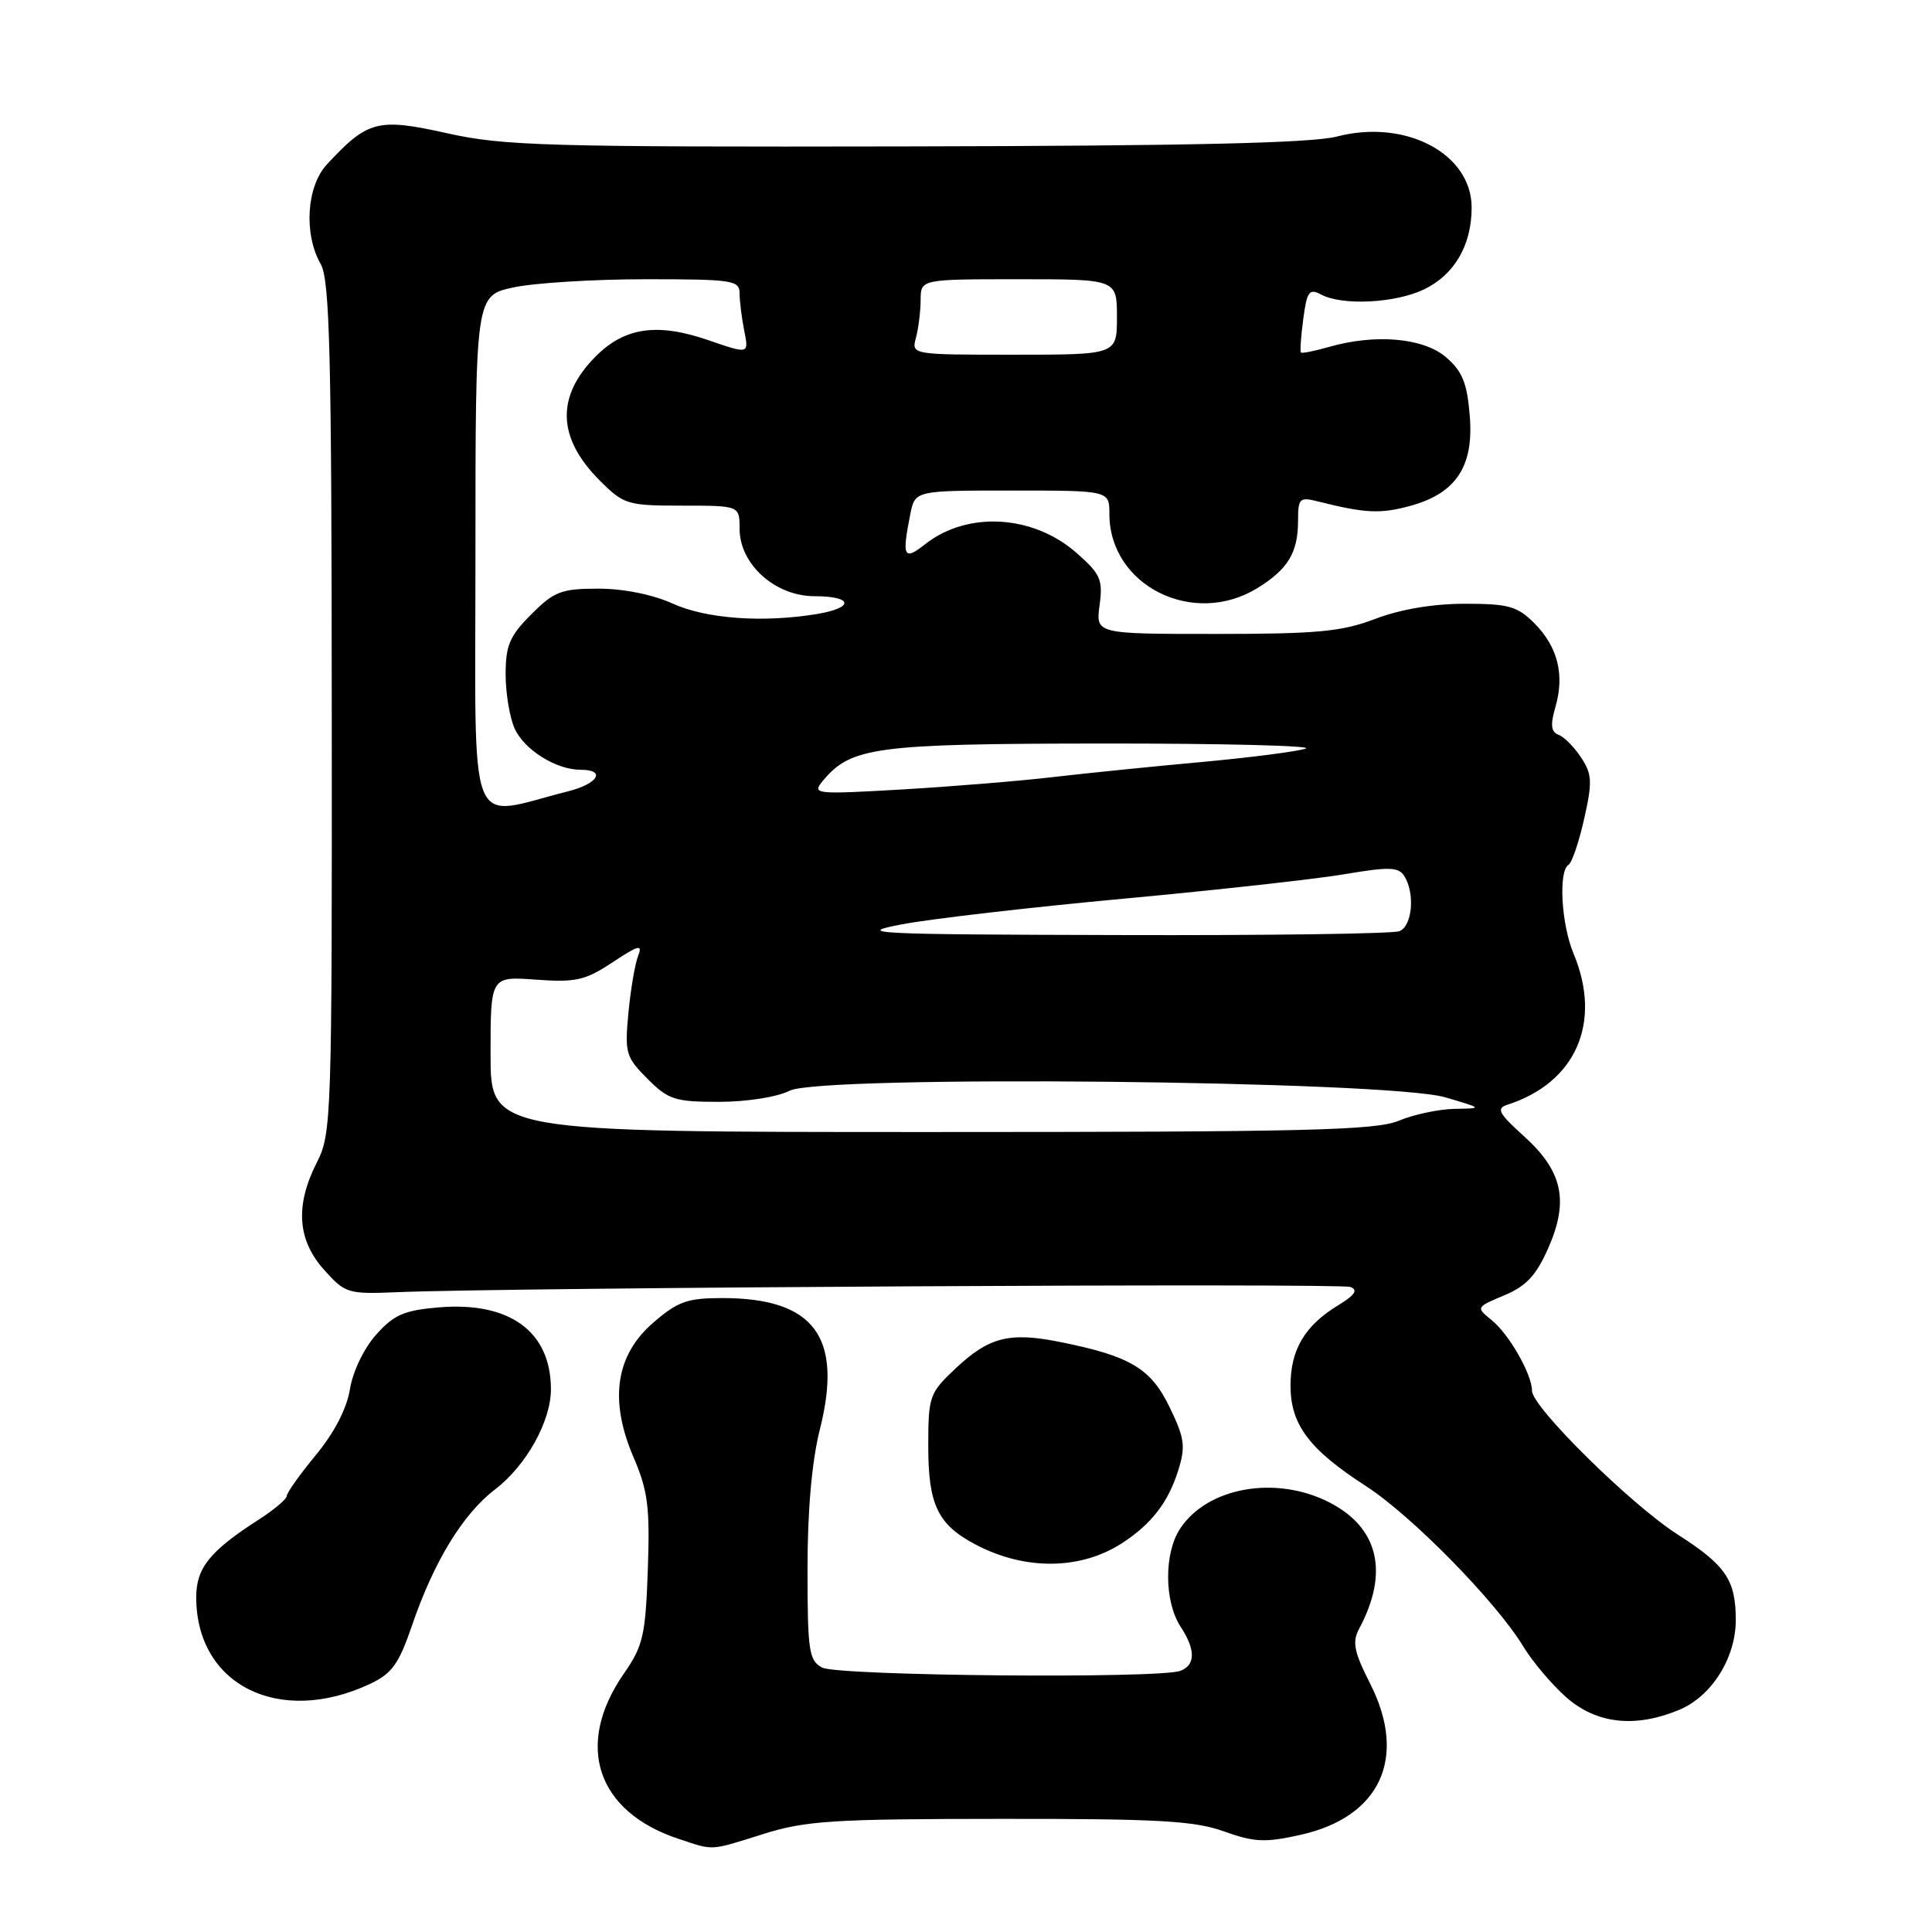<?xml version="1.0" encoding="UTF-8" standalone="no"?>
<!DOCTYPE svg PUBLIC "-//W3C//DTD SVG 1.1//EN" "http://www.w3.org/Graphics/SVG/1.1/DTD/svg11.dtd" >
<svg xmlns="http://www.w3.org/2000/svg" xmlns:xlink="http://www.w3.org/1999/xlink" version="1.1" viewBox="0 0 256 256">
 <g >
 <path fill="currentColor"
d=" M 101.16 243.01 C 106.77 241.25 110.38 241.02 132.50 241.01 C 153.41 240.99 158.27 241.26 162.18 242.67 C 166.21 244.11 167.64 244.18 172.35 243.12 C 182.90 240.76 186.52 232.91 181.57 223.13 C 179.42 218.89 179.15 217.59 180.08 215.84 C 184.09 208.37 182.68 202.41 176.12 199.06 C 169.04 195.45 159.98 197.06 156.37 202.56 C 154.22 205.83 154.26 212.23 156.45 215.57 C 158.43 218.59 158.42 220.62 156.42 221.39 C 153.64 222.46 111.00 222.07 108.93 220.96 C 107.19 220.03 107.00 218.77 107.00 207.92 C 107.00 200.12 107.57 193.63 108.64 189.39 C 111.72 177.14 107.89 172.00 95.70 172.00 C 91.08 172.00 89.81 172.45 86.57 175.25 C 81.56 179.58 80.69 185.53 83.96 193.13 C 85.85 197.53 86.13 199.70 85.84 207.98 C 85.53 216.71 85.22 218.09 82.66 221.77 C 76.10 231.23 79.04 240.07 89.95 243.67 C 94.65 245.23 93.96 245.27 101.16 243.01 Z  M 222.51 226.56 C 226.80 224.77 229.99 219.70 230.00 214.68 C 230.00 209.35 228.69 207.42 222.30 203.33 C 216.09 199.36 203.00 186.44 203.00 184.29 C 203.00 182.11 199.96 176.79 197.65 174.92 C 195.56 173.23 195.57 173.21 199.32 171.64 C 202.22 170.43 203.55 169.00 205.13 165.43 C 207.92 159.14 207.07 155.20 201.95 150.57 C 198.58 147.53 198.23 146.87 199.72 146.39 C 208.82 143.47 212.32 135.48 208.50 126.35 C 206.88 122.47 206.48 115.44 207.83 114.60 C 208.29 114.32 209.22 111.57 209.91 108.50 C 211.01 103.61 210.96 102.59 209.52 100.40 C 208.62 99.02 207.28 97.66 206.53 97.37 C 205.51 96.98 205.41 96.08 206.10 93.68 C 207.35 89.40 206.40 85.68 203.30 82.57 C 201.05 80.33 199.89 80.00 194.11 80.00 C 189.92 80.00 185.57 80.73 182.24 82.00 C 177.78 83.70 174.56 84.00 161.08 84.00 C 145.19 84.00 145.19 84.00 145.70 80.20 C 146.16 76.79 145.83 76.06 142.63 73.25 C 136.88 68.20 128.19 67.70 122.60 72.10 C 119.74 74.35 119.49 73.82 120.62 68.12 C 121.25 65.00 121.25 65.00 134.12 65.00 C 147.00 65.00 147.00 65.00 147.00 68.10 C 147.00 77.61 158.14 83.17 166.64 77.91 C 170.68 75.41 172.00 73.21 172.00 68.96 C 172.00 66.03 172.21 65.83 174.62 66.44 C 180.87 68.01 182.87 68.11 186.76 67.06 C 192.92 65.41 195.31 61.83 194.75 55.08 C 194.40 50.74 193.77 49.20 191.60 47.33 C 188.60 44.76 182.26 44.20 176.06 45.98 C 174.17 46.52 172.52 46.85 172.38 46.71 C 172.24 46.58 172.38 44.57 172.69 42.26 C 173.18 38.59 173.48 38.19 175.06 39.03 C 177.85 40.52 184.82 40.18 188.64 38.37 C 192.70 36.44 195.00 32.51 195.00 27.50 C 195.00 20.35 186.23 15.73 177.16 18.09 C 173.81 18.96 157.71 19.33 120.00 19.40 C 72.39 19.49 66.73 19.33 59.22 17.65 C 50.05 15.61 48.73 15.95 43.32 21.78 C 40.61 24.71 40.22 31.01 42.50 35.00 C 43.69 37.08 43.94 46.88 43.96 93.79 C 44.00 148.14 43.93 150.21 42.00 154.00 C 39.09 159.70 39.39 164.28 42.92 168.23 C 45.74 171.39 46.06 171.49 52.67 171.22 C 67.52 170.60 177.56 170.00 178.93 170.53 C 179.99 170.93 179.54 171.60 177.31 172.96 C 172.90 175.64 171.00 178.84 171.00 183.59 C 171.00 188.77 173.46 192.05 180.99 196.91 C 187.08 200.85 198.28 212.27 201.85 218.18 C 203.08 220.20 205.65 223.24 207.57 224.93 C 211.57 228.43 216.69 228.99 222.51 226.56 Z  M 49.00 223.14 C 51.94 221.76 52.84 220.51 54.62 215.31 C 57.50 206.89 61.35 200.60 65.59 197.36 C 69.72 194.21 73.00 188.34 73.00 184.09 C 73.00 176.45 67.56 172.46 58.19 173.23 C 53.55 173.62 52.21 174.20 49.84 176.85 C 48.22 178.66 46.75 181.73 46.37 184.06 C 45.96 186.63 44.31 189.82 41.86 192.79 C 39.74 195.36 38.00 197.80 38.00 198.22 C 38.00 198.63 36.31 200.06 34.25 201.38 C 27.82 205.51 26.00 207.76 26.00 211.64 C 26.00 223.27 36.98 228.76 49.00 223.14 Z  M 148.75 204.43 C 152.61 201.90 154.80 199.05 156.12 194.84 C 157.12 191.64 156.97 190.58 154.99 186.48 C 152.49 181.31 149.78 179.69 140.47 177.82 C 133.73 176.47 131.04 177.16 126.57 181.37 C 123.15 184.60 123.00 185.02 123.00 191.65 C 123.00 199.42 124.27 202.04 129.31 204.68 C 135.88 208.13 143.25 208.03 148.75 204.43 Z  M 65.00 139.69 C 65.00 129.37 65.00 129.37 71.02 129.81 C 76.30 130.19 77.54 129.91 81.17 127.51 C 84.61 125.23 85.18 125.08 84.56 126.64 C 84.15 127.66 83.57 131.06 83.27 134.19 C 82.77 139.54 82.92 140.07 85.79 142.94 C 88.56 145.72 89.44 146.00 95.27 146.00 C 98.93 146.00 102.97 145.37 104.65 144.52 C 108.87 142.42 183.90 143.18 191.50 145.40 C 196.50 146.87 196.50 146.87 192.72 146.93 C 190.64 146.97 187.32 147.68 185.35 148.50 C 182.29 149.78 173.01 150.00 123.38 150.00 C 65.00 150.00 65.00 150.00 65.00 139.69 Z  M 119.50 122.48 C 123.35 121.75 136.62 120.21 149.00 119.07 C 161.38 117.92 174.57 116.46 178.33 115.81 C 184.07 114.84 185.31 114.88 186.07 116.07 C 187.53 118.38 187.14 122.73 185.42 123.39 C 184.55 123.73 167.79 123.96 148.17 123.90 C 115.51 123.82 113.09 123.70 119.50 122.48 Z  M 63.00 73.44 C 63.00 39.17 63.00 39.17 68.05 38.08 C 70.83 37.49 78.70 37.00 85.55 37.00 C 97.06 37.00 98.00 37.14 98.00 38.87 C 98.00 39.91 98.28 42.14 98.62 43.84 C 99.24 46.93 99.24 46.93 93.87 45.08 C 87.13 42.75 82.79 43.36 78.96 47.20 C 73.65 52.51 73.82 58.02 79.46 63.66 C 82.66 66.86 83.12 67.00 90.40 67.00 C 98.00 67.00 98.00 67.00 98.00 70.08 C 98.00 74.76 102.71 79.00 107.92 79.00 C 113.04 79.00 113.25 80.53 108.25 81.36 C 101.10 82.54 93.59 82.00 89.14 79.98 C 86.49 78.78 82.63 78.00 79.29 78.00 C 74.38 78.00 73.44 78.36 70.40 81.40 C 67.53 84.27 67.00 85.51 67.00 89.35 C 67.00 91.86 67.54 95.09 68.19 96.53 C 69.49 99.38 73.69 102.00 76.95 102.00 C 80.36 102.00 79.25 103.86 75.25 104.86 C 61.69 108.27 63.00 111.63 63.00 73.44 Z  M 109.00 103.50 C 112.76 98.97 115.87 98.55 146.19 98.52 C 161.96 98.51 174.04 98.81 173.02 99.19 C 172.00 99.56 165.85 100.36 159.34 100.96 C 152.83 101.55 143.90 102.46 139.50 102.97 C 135.10 103.49 126.10 104.22 119.50 104.61 C 108.01 105.27 107.57 105.23 109.00 103.50 Z  M 121.37 44.75 C 121.70 43.51 121.98 41.26 121.99 39.75 C 122.00 37.00 122.00 37.00 135.00 37.00 C 148.00 37.00 148.00 37.00 148.00 42.00 C 148.00 47.00 148.00 47.00 134.38 47.00 C 120.77 47.00 120.77 47.00 121.37 44.75 Z "/>
</g>
</svg>